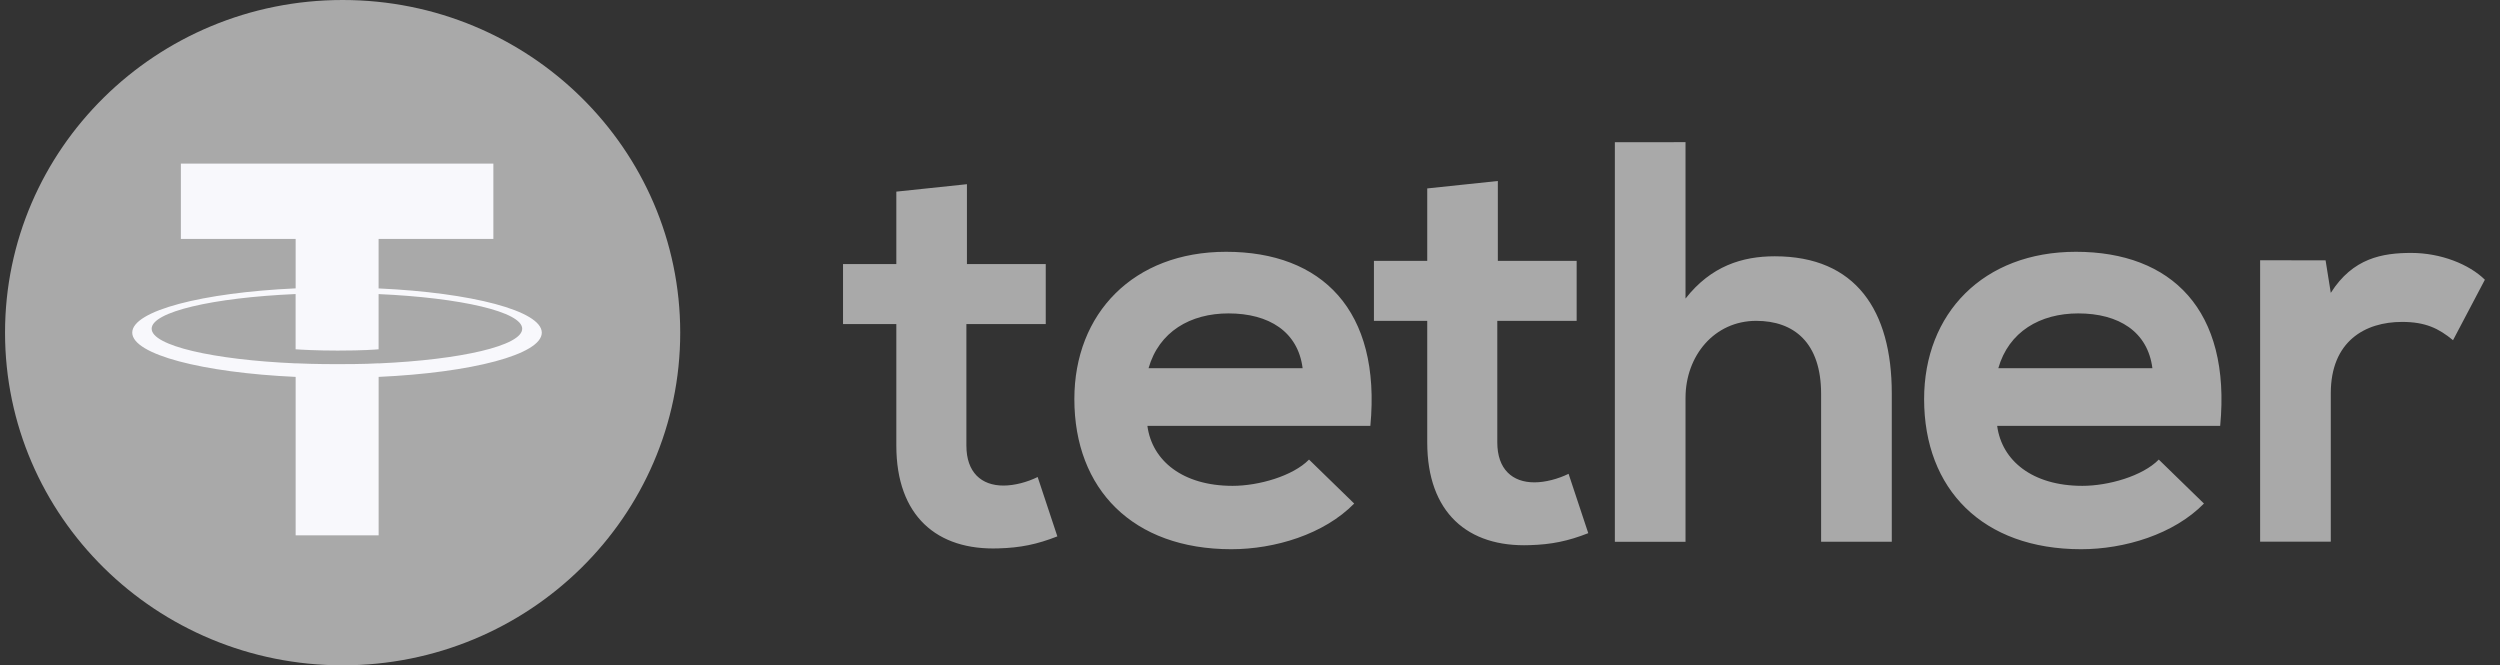 <svg width="124" height="33" viewBox="0 0 124 33" fill="none" xmlns="http://www.w3.org/2000/svg">
<rect x="0" y="0" width="124" height="33" fill="#333333" stroke="none"/>
<path d="M16.994 33C26.242 33 33.739 25.613 33.739 16.5C33.739 7.387 26.242 0 16.994 0C7.747 0 0.25 7.387 0.25 16.5C0.25 25.613 7.747 33 16.994 33Z" fill="#A9A9A9"/>
<path d="M18.778 18.023V18.02C18.662 18.028 18.064 18.062 16.735 18.062C15.671 18.062 14.925 18.033 14.662 18.02V18.023C10.572 17.845 7.522 17.145 7.522 16.304C7.522 15.465 10.575 14.762 14.662 14.585V17.325C14.928 17.344 15.695 17.389 16.753 17.389C18.024 17.389 18.659 17.336 18.778 17.325V14.587C22.859 14.768 25.901 15.468 25.901 16.306C25.901 17.145 22.856 17.845 18.778 18.025V18.023ZM18.778 14.303V11.852H24.471V8.115H8.971V11.852H14.664V14.303C10.037 14.513 6.559 15.415 6.559 16.497C6.559 17.58 10.04 18.482 14.664 18.694V26.551H18.78V18.694C23.4 18.484 26.873 17.582 26.873 16.5C26.873 15.42 23.4 14.516 18.78 14.306" fill="#F8F8FC"/>
<path d="M47.96 9.136V13.099H51.869V16.073H47.933V22.103C47.933 23.434 48.679 24.084 49.772 24.084C50.318 24.084 50.951 23.915 51.468 23.66L52.445 26.604C51.441 27 50.606 27.169 49.543 27.199C46.469 27.313 44.458 25.586 44.458 22.103V16.073H41.814V13.099H44.458V9.505L47.96 9.136ZM115.349 12.914L115.607 14.526C116.7 12.8 118.165 12.545 119.602 12.545C121.067 12.545 122.475 13.11 123.25 13.874L121.67 16.874C120.951 16.28 120.291 15.967 119.142 15.967C117.303 15.967 115.607 16.93 115.607 19.506V26.867H112.102V12.908L115.349 12.914ZM106.759 18.264C106.53 16.452 105.092 15.545 103.082 15.545C101.186 15.545 99.633 16.452 99.116 18.264H106.759ZM99.06 21.124C99.288 22.851 100.812 24.098 103.283 24.098C104.576 24.098 106.272 23.615 107.076 22.795L109.316 24.976C107.822 26.503 105.38 27.241 103.224 27.241C98.341 27.241 95.436 24.267 95.436 19.795C95.436 15.548 98.368 12.489 102.966 12.489C107.706 12.489 110.668 15.378 110.121 21.124H99.06ZM83.602 7.051V14.808C84.867 13.195 86.418 12.712 88.028 12.712C92.05 12.712 93.832 15.402 93.832 19.508V26.87H90.327V19.537C90.327 16.988 88.975 15.914 87.107 15.914C85.037 15.914 83.602 17.641 83.602 19.736V26.872H80.097V7.054L83.602 7.051ZM74.293 8.977V12.94H78.202V15.914H74.266V21.944C74.266 23.275 75.015 23.925 76.105 23.925C76.651 23.925 77.284 23.755 77.801 23.501L78.778 26.445C77.774 26.84 76.939 27.01 75.876 27.039C72.802 27.154 70.791 25.424 70.791 21.944V15.914H68.147V12.94H70.791V9.346L74.293 8.977ZM64.61 18.264C64.381 16.452 62.944 15.545 60.933 15.545C59.038 15.545 57.484 16.452 56.968 18.264H64.61ZM56.911 21.124C57.14 22.851 58.663 24.098 61.135 24.098C62.427 24.098 64.123 23.615 64.928 22.795L67.168 24.976C65.673 26.503 63.232 27.241 61.075 27.241C56.19 27.241 53.288 24.267 53.288 19.795C53.288 15.548 56.219 12.489 60.814 12.489C65.555 12.489 68.513 15.378 67.97 21.124H56.911Z" fill="#A9A9A9"/>
</svg>
